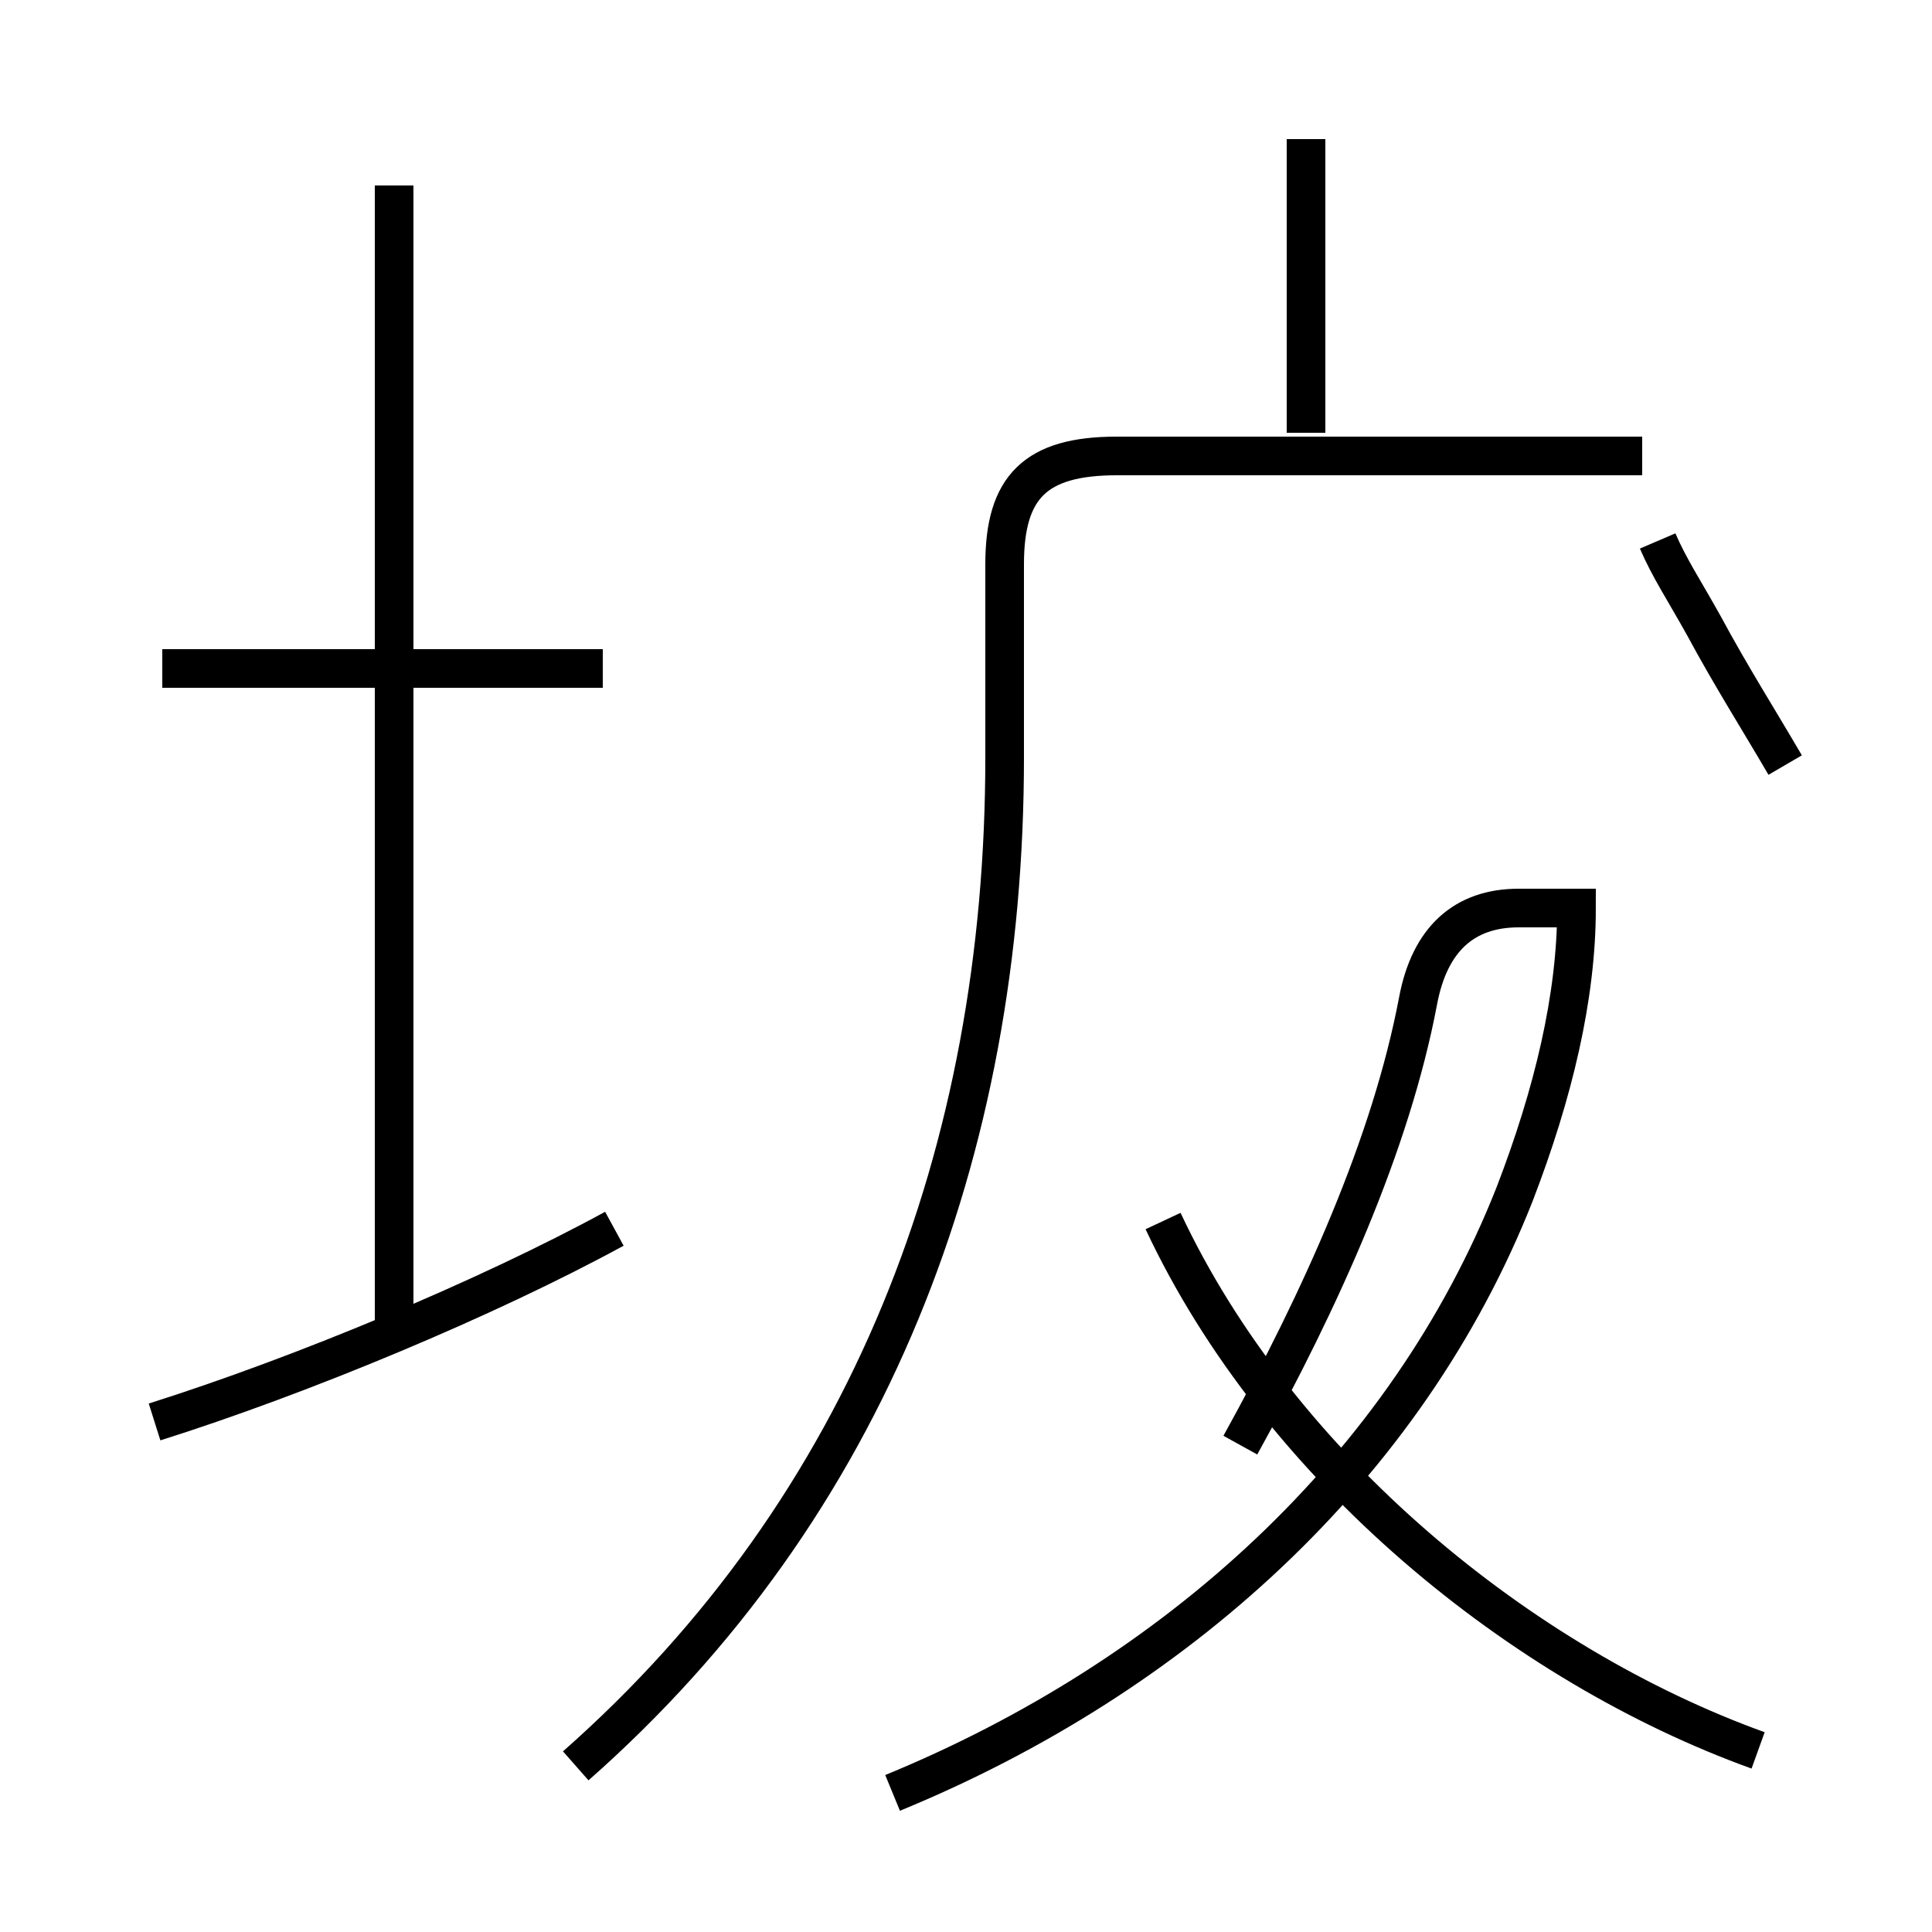 <?xml version='1.0' encoding='utf8'?>
<svg viewBox="0.0 -44.0 50.0 50.0" version="1.1" xmlns="http://www.w3.org/2000/svg">
<rect x="0.0" y="-44.0" width="50.0" height="50.0" fill="#808080" stroke="none"/>
<rect x="-1000" y="-1000" width="2000" height="2000" stroke="white" fill="white"/>
<g style="fill:none; stroke:#000000;  stroke-width:1">
<path d="M 15.6 26.7 L 4.2 26.7 M 10.2 9.2 L 10.2 39.2 M 4.0 7.2 C 7.8 8.4 12.6 10.4 15.9 12.2 M 33.8 32.8 L 33.8 40.4 M 42.9 30.0 C 43.2 29.3 43.6 28.7 44.1 27.8 C 44.8 26.5 45.5 25.4 46.2 24.2 M 14.9 -1.7 C 22.5 5.0 26.0 14.2 26.0 24.4 L 26.0 29.4 C 26.0 31.4 26.8 32.2 28.9 32.2 L 42.5 32.2 M 23.1 -2.4 C 30.4 0.6 36.4 6.0 39.2 13.1 C 40.2 15.7 40.8 18.2 40.8 20.5 L 39.3 20.5 C 37.9 20.5 37.0 19.7 36.7 18.1 C 36.0 14.4 34.2 10.4 32.1 6.6 M 45.5 -1.3 C 39.4 0.9 33.1 6.0 30.1 12.4 " transform="scale(1, -1)" />
</g>
</svg>